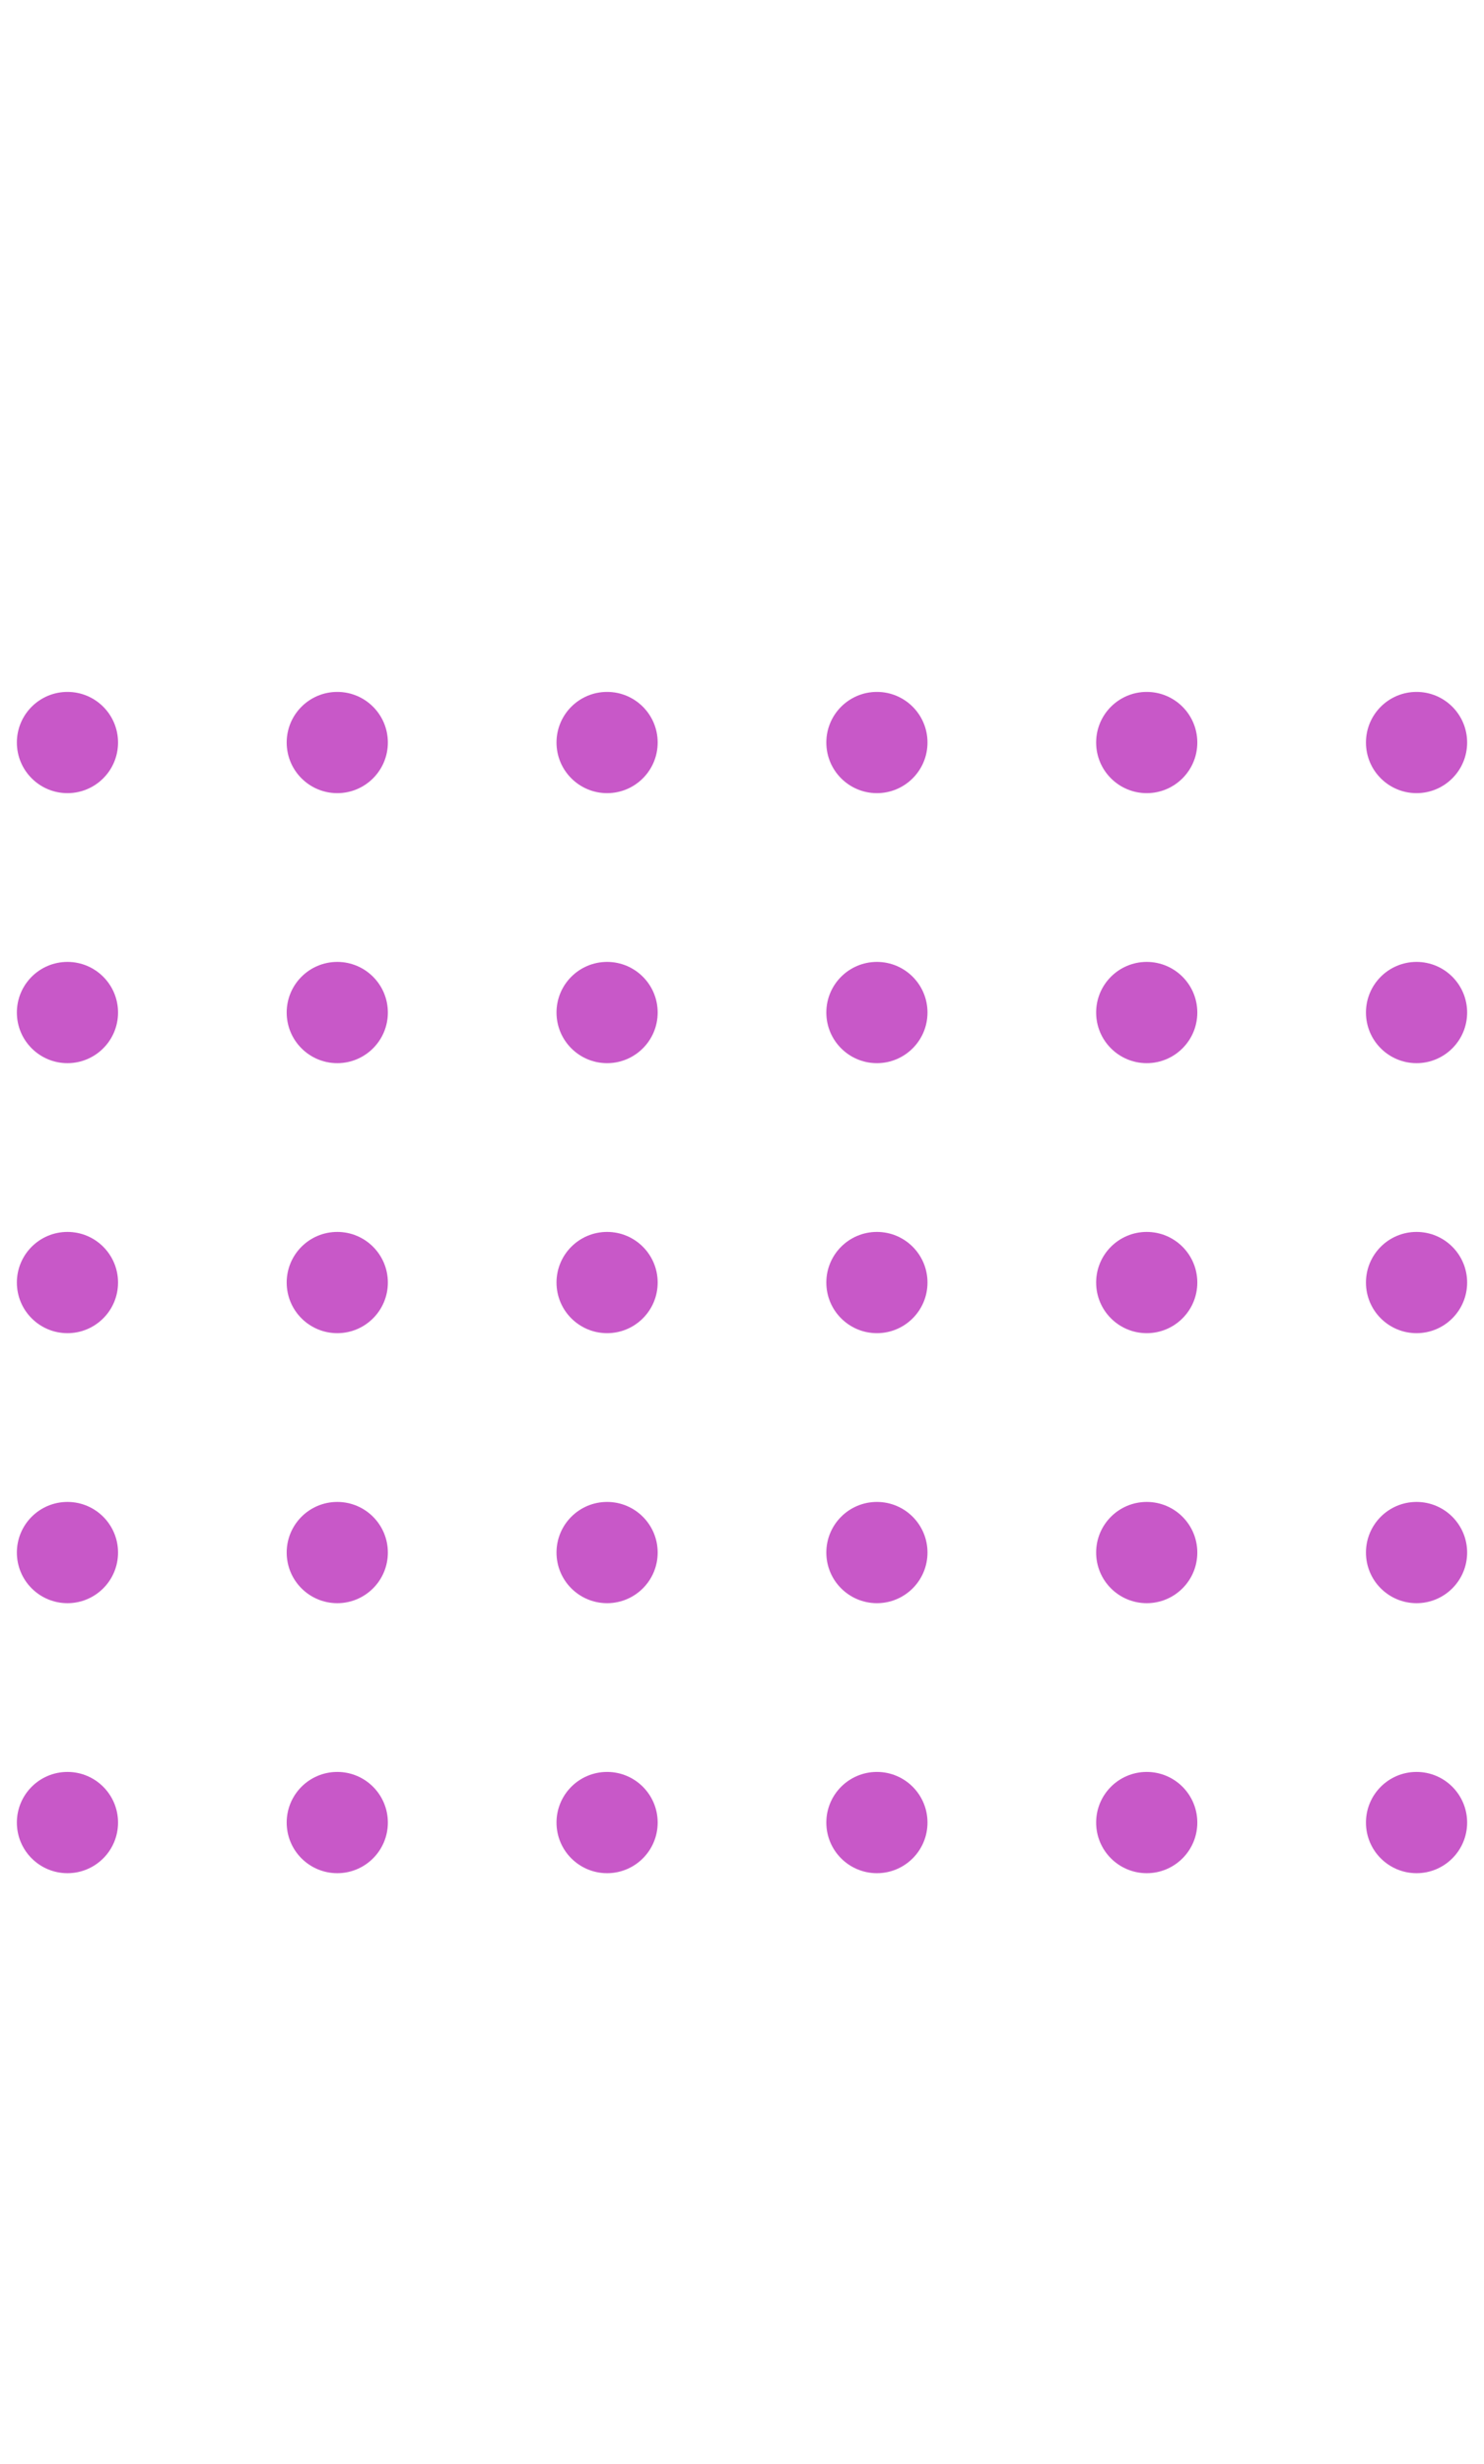 <svg width="88" height="146" viewBox="0 0 88 146" fill="none" xmlns="http://www.w3.org/2000/svg">
<g id="Group 1000001632">
<g id="Frame 1000001943">
<g id="Frame 1000001938">
<circle id="Ellipse 1153" cx="4" cy="44" r="3" fill="#C34AC3" fill-opacity="0.92"/>
<circle id="Ellipse 1155" cx="4" cy="60" r="3" fill="#C34AC3" fill-opacity="0.92"/>
<circle id="Ellipse 1156" cx="4" cy="76" r="3" fill="#C34AC3" fill-opacity="0.92"/>
<circle id="Ellipse 1157" cx="4" cy="92" r="3" fill="#C34AC3" fill-opacity="0.92"/>
<circle id="Ellipse 1154" cx="4" cy="108" r="3" fill="#C34AC3" fill-opacity="0.92"/>
</g>
<g id="Frame 1000001939">
<circle id="Ellipse 1153_2" cx="20" cy="44" r="3" fill="#C34AC3" fill-opacity="0.92"/>
<circle id="Ellipse 1155_2" cx="20" cy="60" r="3" fill="#C34AC3" fill-opacity="0.92"/>
<circle id="Ellipse 1156_2" cx="20" cy="76" r="3" fill="#C34AC3" fill-opacity="0.92"/>
<circle id="Ellipse 1157_2" cx="20" cy="92" r="3" fill="#C34AC3" fill-opacity="0.92"/>
<circle id="Ellipse 1154_2" cx="20" cy="108" r="3" fill="#C34AC3" fill-opacity="0.92"/>
</g>
<g id="Frame 1000001940">
<circle id="Ellipse 1153_3" cx="36" cy="44" r="3" fill="#C34AC3" fill-opacity="0.92"/>
<circle id="Ellipse 1155_3" cx="36" cy="60" r="3" fill="#C34AC3" fill-opacity="0.92"/>
<circle id="Ellipse 1156_3" cx="36" cy="76" r="3" fill="#C34AC3" fill-opacity="0.92"/>
<circle id="Ellipse 1157_3" cx="36" cy="92" r="3" fill="#C34AC3" fill-opacity="0.92"/>
<circle id="Ellipse 1154_3" cx="36" cy="108" r="3" fill="#C34AC3" fill-opacity="0.92"/>
</g>
<g id="Frame 1000001941">
<circle id="Ellipse 1153_4" cx="52" cy="44" r="3" fill="#C34AC3" fill-opacity="0.92"/>
<circle id="Ellipse 1155_4" cx="52" cy="60" r="3" fill="#C34AC3" fill-opacity="0.92"/>
<circle id="Ellipse 1156_4" cx="52" cy="76" r="3" fill="#C34AC3" fill-opacity="0.92"/>
<circle id="Ellipse 1157_4" cx="52" cy="92" r="3" fill="#C34AC3" fill-opacity="0.92"/>
<circle id="Ellipse 1154_4" cx="52" cy="108" r="3" fill="#C34AC3" fill-opacity="0.92"/>
</g>
<g id="Frame 1000001942">
<circle id="Ellipse 1153_5" cx="68" cy="44" r="3" fill="#C34AC3" fill-opacity="0.92"/>
<circle id="Ellipse 1155_5" cx="68" cy="60" r="3" fill="#C34AC3" fill-opacity="0.92"/>
<circle id="Ellipse 1156_5" cx="68" cy="76" r="3" fill="#C34AC3" fill-opacity="0.92"/>
<circle id="Ellipse 1157_5" cx="68" cy="92" r="3" fill="#C34AC3" fill-opacity="0.92"/>
<circle id="Ellipse 1154_5" cx="68" cy="108" r="3" fill="#C34AC3" fill-opacity="0.92"/>
</g>
<g id="Frame 1000001943_2">
<circle id="Ellipse 1153_6" cx="84" cy="44" r="3" fill="#C34AC3" fill-opacity="0.92"/>
<circle id="Ellipse 1155_6" cx="84" cy="60" r="3" fill="#C34AC3" fill-opacity="0.92"/>
<circle id="Ellipse 1156_6" cx="84" cy="76" r="3" fill="#C34AC3" fill-opacity="0.92"/>
<circle id="Ellipse 1157_6" cx="84" cy="92" r="3" fill="#C34AC3" fill-opacity="0.92"/>
<circle id="Ellipse 1154_6" cx="84" cy="108" r="3" fill="#C34AC3" fill-opacity="0.92"/>
</g>
</g>
</g>
</svg>
